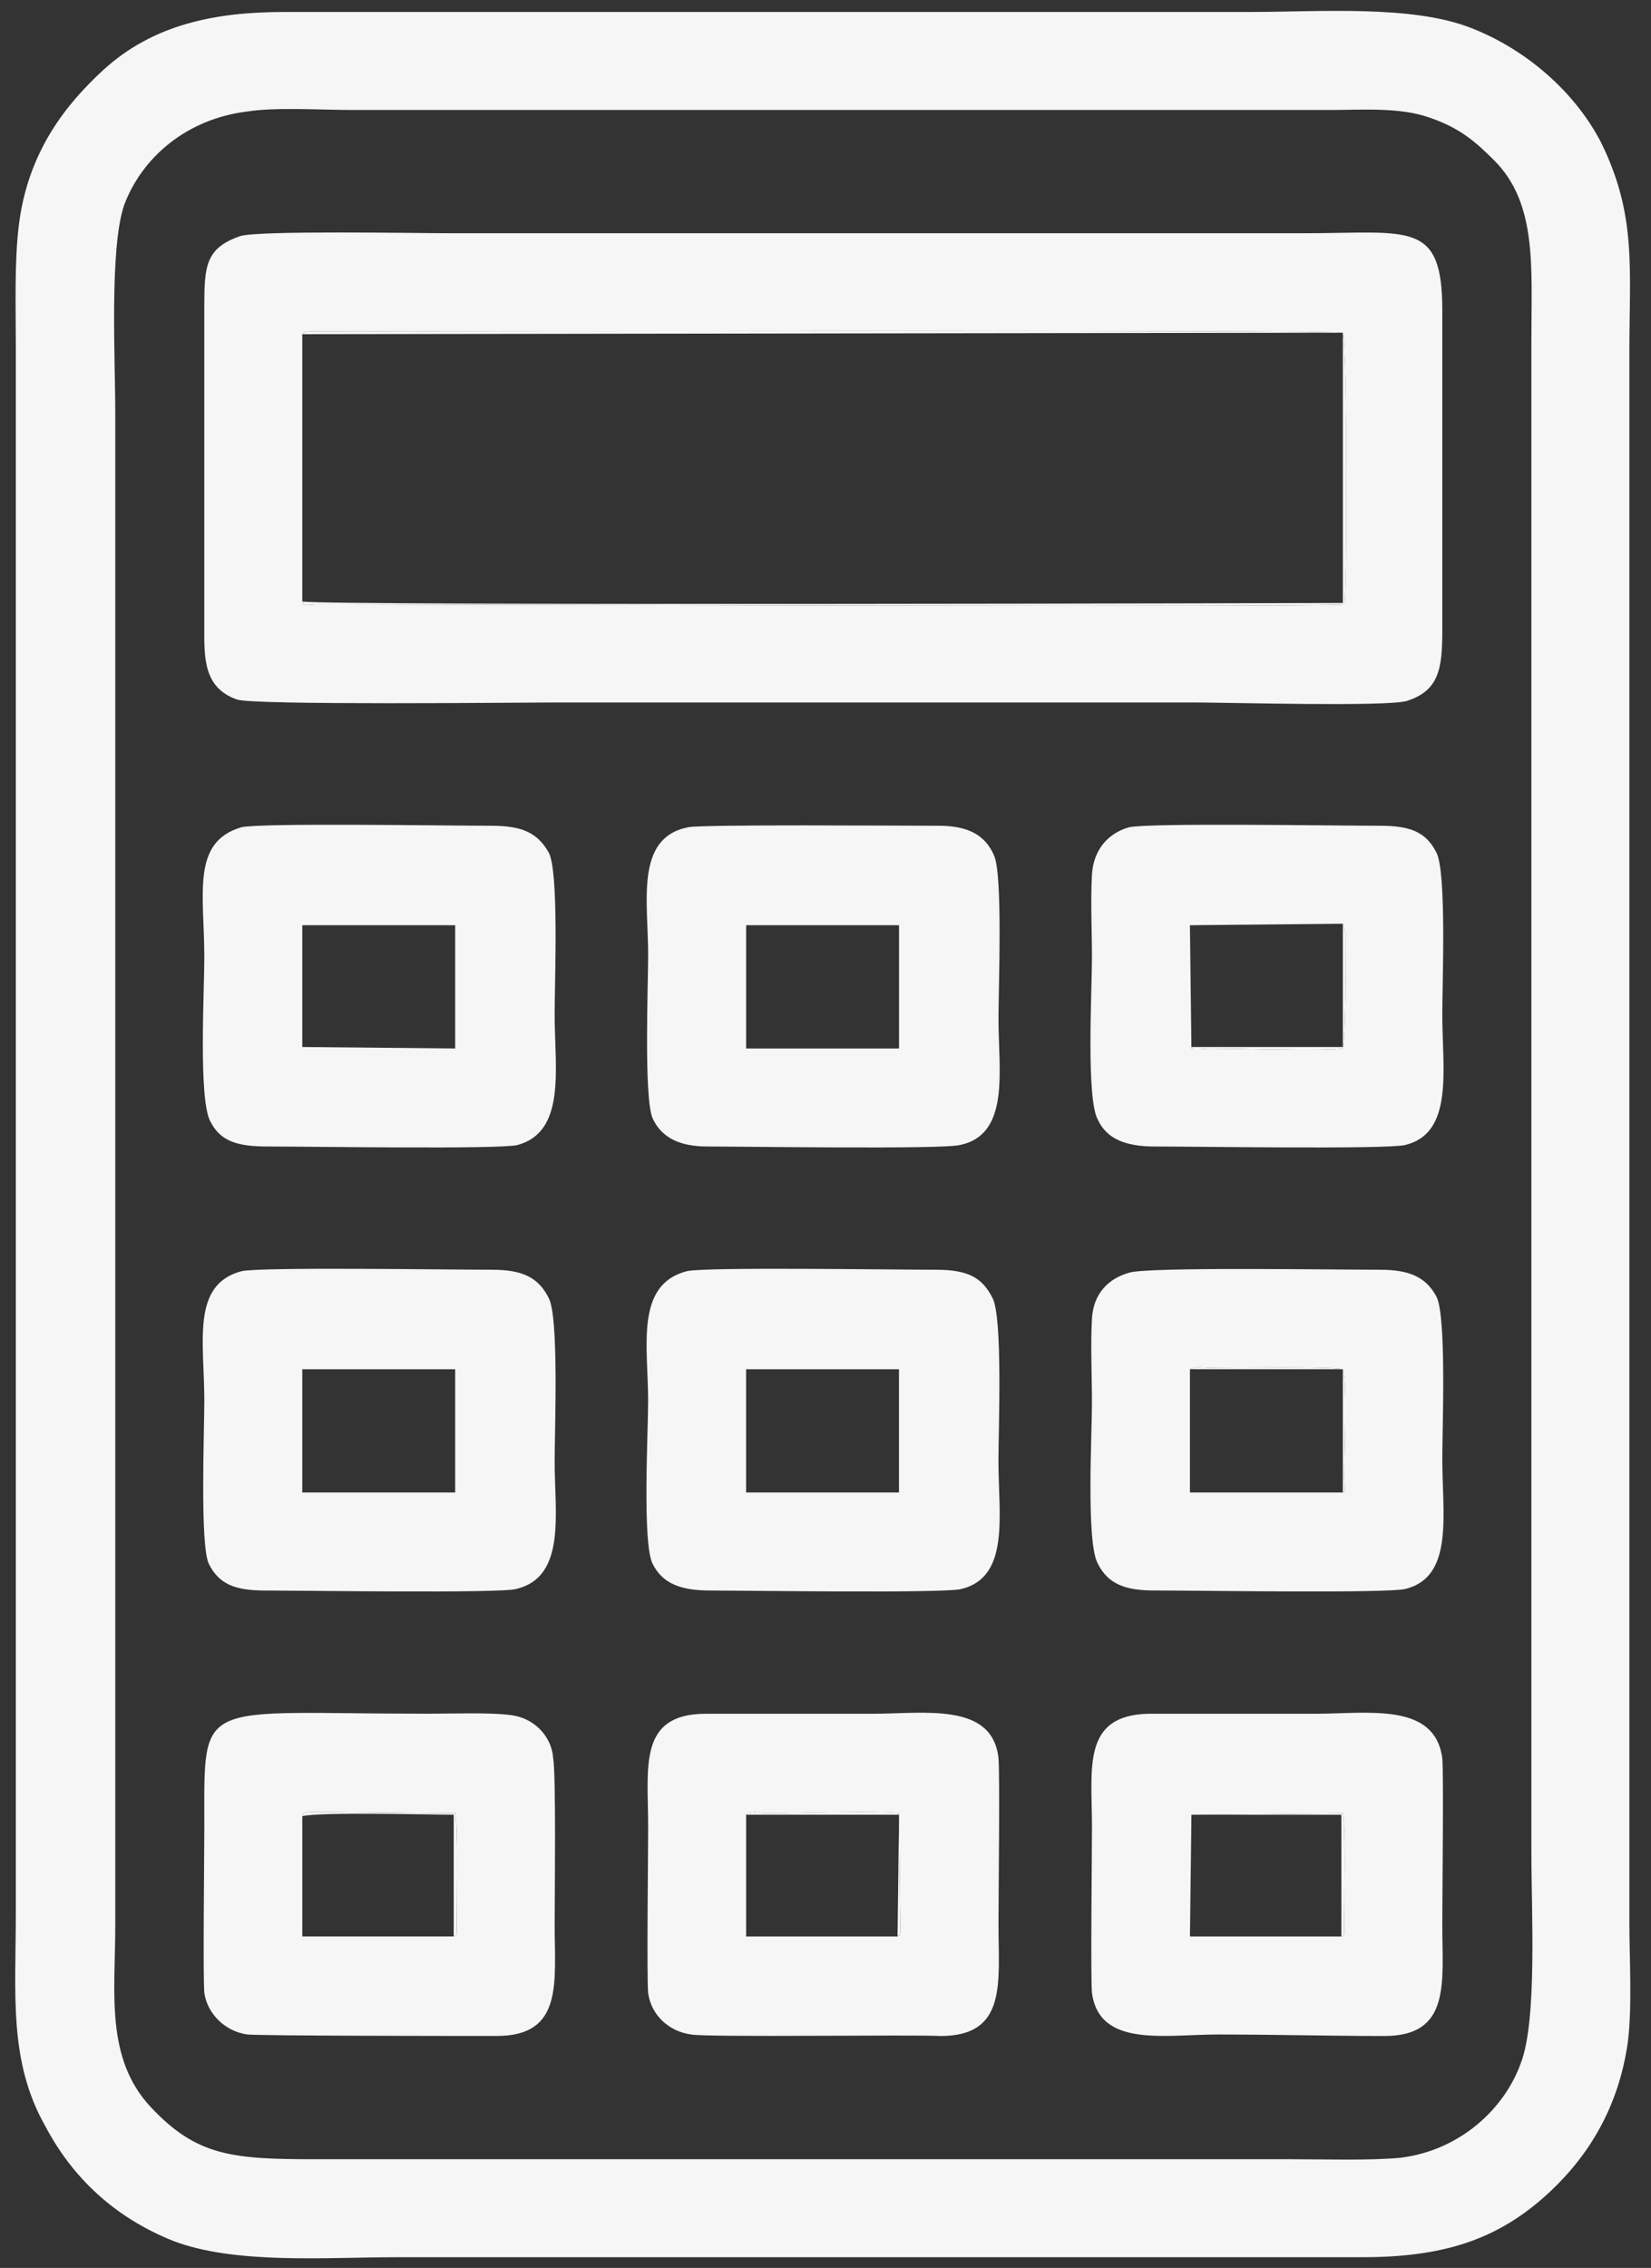 <svg width="67" height="92" viewBox="0 0 67 92" fill="none" xmlns="http://www.w3.org/2000/svg">
<rect x="0" y="0" width="67" height="92" fill="#333333" stroke="none"/>
<path fill-rule="evenodd" clip-rule="evenodd" d="M10.039 4.522C11.184 4.341 13.051 4.462 14.316 4.462H53.953C55.279 4.462 56.785 4.341 57.989 4.763C59.254 5.185 59.917 5.787 60.64 6.51C62.387 8.257 62.146 10.847 62.146 13.799V75.243C62.146 77.471 62.387 81.929 61.724 83.676C61.062 85.543 59.254 87.23 56.845 87.531C55.58 87.652 53.712 87.592 52.447 87.592H12.81C9.437 87.592 7.991 87.471 6.124 85.483C4.256 83.495 4.678 80.785 4.678 78.134V16.75C4.678 14.582 4.437 10.064 5.039 8.317C5.762 6.389 7.569 4.823 10.039 4.522ZM66.061 82.833C66.242 81.387 66.122 79.399 66.122 77.953V14.401C66.122 10.847 66.423 8.739 64.977 5.787C63.953 3.799 62.025 2.052 59.736 1.149C57.327 0.185 53.532 0.486 50.7 0.486H11.545C8.774 0.486 6.244 0.968 4.196 2.835C2.69 4.221 1.124 6.148 0.762 9.16C0.582 10.606 0.642 12.534 0.642 14.04V77.592C0.642 80.905 0.341 83.616 1.847 86.266C2.931 88.314 4.618 89.941 7.027 90.905C9.557 91.868 13.232 91.567 16.123 91.567H55.279C58.592 91.567 60.7 90.844 62.628 89.158C64.134 87.832 65.64 85.845 66.061 82.833Z" fill="#F6F6F6"/>
<path fill-rule="evenodd" clip-rule="evenodd" d="M12.267 13.558C12.388 13.438 12.207 13.498 12.568 13.438H13.532C18.412 13.438 53.772 13.377 54.495 13.498C54.675 13.859 54.675 23.979 54.555 24.521C53.832 24.642 18.291 24.521 13.472 24.521C13.231 24.521 13.05 24.521 12.809 24.521C12.207 24.582 12.327 24.521 12.267 24.401V13.558ZM9.737 9.582C8.352 10.064 8.291 10.787 8.291 12.414V25.425C8.291 26.63 8.231 27.895 9.617 28.377C10.279 28.618 21.303 28.497 22.508 28.497H48.471C49.856 28.497 56.242 28.678 57.085 28.437C58.41 28.015 58.531 27.112 58.531 25.546V12.594C58.531 8.92 57.206 9.462 52.928 9.462H18.231C16.966 9.462 10.4 9.341 9.737 9.582Z" fill="#F6F6F6"/>
<path fill-rule="evenodd" clip-rule="evenodd" d="M12.267 37.533H18.472V42.533L12.267 42.473V37.533ZM9.797 33.558C7.749 34.16 8.292 36.268 8.292 38.859C8.292 40.184 8.051 44.581 8.532 45.485C8.954 46.328 9.677 46.509 10.882 46.509C12.689 46.509 20.279 46.63 21.002 46.449C22.99 45.907 22.508 43.316 22.508 41.148C22.508 39.822 22.689 35.365 22.267 34.582C21.785 33.738 21.122 33.497 19.918 33.497C18.05 33.497 10.581 33.377 9.797 33.558Z" fill="#F6F6F6"/>
<path fill-rule="evenodd" clip-rule="evenodd" d="M30.278 55.545H36.482V60.545H36.181H30.639H30.278V55.545ZM27.868 51.569C25.76 52.111 26.302 54.642 26.302 56.81C26.302 58.135 26.061 62.593 26.483 63.436C26.904 64.28 27.687 64.521 28.832 64.521C30.157 64.521 38.35 64.641 39.012 64.46C41 63.978 40.518 61.449 40.518 59.28C40.518 58.015 40.699 53.437 40.277 52.654C39.856 51.81 39.253 51.509 37.988 51.509C36.121 51.509 28.591 51.389 27.868 51.569Z" fill="#F6F6F6"/>
<path fill-rule="evenodd" clip-rule="evenodd" d="M12.267 55.545H18.472V60.545H18.171H12.569H12.267V55.545ZM9.797 51.569C7.749 52.111 8.292 54.461 8.292 56.81C8.292 58.075 8.111 62.653 8.472 63.436C8.894 64.28 9.557 64.521 10.761 64.521C12.147 64.521 20.339 64.641 20.942 64.46C22.99 63.978 22.508 61.388 22.508 59.28C22.508 58.015 22.689 53.437 22.267 52.654C21.845 51.81 21.183 51.509 19.978 51.509C18.11 51.509 10.581 51.389 9.797 51.569Z" fill="#F6F6F6"/>
<path fill-rule="evenodd" clip-rule="evenodd" d="M30.279 37.533H36.484V42.533H30.279V37.533ZM27.93 33.558C25.761 33.979 26.303 36.57 26.303 38.738C26.303 39.943 26.123 44.521 26.484 45.365C26.846 46.148 27.568 46.509 28.713 46.509C30.159 46.509 38.291 46.63 38.954 46.449C41.002 46.027 40.52 43.437 40.52 41.329C40.52 40.063 40.7 35.485 40.339 34.702C39.978 33.859 39.255 33.498 38.11 33.498C36.725 33.498 28.472 33.437 27.93 33.558Z" fill="#F6F6F6"/>
<path fill-rule="evenodd" clip-rule="evenodd" d="M48.35 73.617L54.494 73.557C54.615 74.099 54.554 76.99 54.554 78.014C54.554 78.617 54.554 78.496 54.434 78.557H48.29L48.35 73.617ZM44.314 80.846C44.615 83.075 47.266 82.532 49.434 82.532C51.723 82.532 53.952 82.593 56.181 82.593C58.892 82.593 58.53 80.424 58.53 78.075C58.53 76.99 58.59 71.93 58.53 71.328C58.229 69.039 55.518 69.521 53.35 69.521C51.121 69.521 48.832 69.521 46.603 69.521C43.892 69.581 44.314 71.75 44.314 74.099C44.314 75.183 44.254 80.243 44.314 80.846Z" fill="#F6F6F6"/>
<path fill-rule="evenodd" clip-rule="evenodd" d="M12.268 73.676C12.389 73.555 12.148 73.555 12.63 73.495L18.473 73.555C18.593 73.977 18.533 77.049 18.533 78.013C18.533 78.616 18.533 78.495 18.413 78.555H12.268V73.676ZM8.292 80.844C8.413 81.688 9.136 82.411 10.039 82.531C10.642 82.591 19.075 82.591 20.16 82.591C22.87 82.591 22.509 80.423 22.509 78.073C22.509 76.929 22.569 71.989 22.449 71.327C22.388 70.423 21.666 69.7 20.762 69.58C19.919 69.459 18.352 69.519 17.389 69.519C7.931 69.519 8.292 68.797 8.292 74.098C8.292 75.182 8.232 80.182 8.292 80.844Z" fill="#F6F6F6"/>
<path fill-rule="evenodd" clip-rule="evenodd" d="M30.279 73.617C30.399 73.497 30.339 73.557 30.64 73.497C30.701 73.497 30.881 73.557 31.002 73.557C32.327 73.557 35.64 73.436 36.483 73.557L36.544 78.376C36.483 78.617 36.544 78.436 36.423 78.557H30.279V73.617ZM26.303 80.846C26.424 81.749 27.146 82.412 28.05 82.532C28.713 82.653 37.086 82.532 38.17 82.593C40.881 82.593 40.52 80.424 40.52 78.075C40.52 76.93 40.58 72.051 40.52 71.328C40.279 69.039 37.508 69.521 35.399 69.521C33.17 69.521 30.881 69.521 28.652 69.521C25.881 69.521 26.303 71.689 26.303 74.099C26.303 75.183 26.243 80.183 26.303 80.846Z" fill="#F6F6F6"/>
<path fill-rule="evenodd" clip-rule="evenodd" d="M54.494 37.473C54.494 37.533 54.554 37.533 54.554 37.714L54.614 37.835C54.614 38.618 54.614 42.292 54.494 42.533C53.891 42.654 50.217 42.533 49.012 42.533C48.952 42.533 48.409 42.593 48.349 42.533C48.349 42.473 48.349 42.473 48.349 42.473L48.289 37.533L54.494 37.473ZM45.819 33.558C44.976 33.798 44.373 34.461 44.313 35.485C44.253 36.569 44.313 37.774 44.313 38.859C44.313 40.184 44.072 44.581 44.554 45.425C44.916 46.208 45.699 46.509 46.843 46.509C48.711 46.509 56.24 46.63 57.024 46.449C59.011 45.967 58.53 43.377 58.53 41.148C58.53 39.883 58.71 35.365 58.289 34.582C57.867 33.738 57.204 33.497 55.999 33.497C54.072 33.497 46.663 33.377 45.819 33.558Z" fill="#F6F6F6"/>
<path fill-rule="evenodd" clip-rule="evenodd" d="M48.289 55.545C48.53 55.424 48.771 55.484 49.012 55.484C50.217 55.484 53.951 55.424 54.494 55.545C54.674 55.966 54.554 59.038 54.554 60.002C54.614 60.725 54.554 60.484 54.494 60.544H48.289V55.545ZM45.819 51.629C44.976 51.87 44.373 52.472 44.313 53.496C44.253 54.581 44.313 55.786 44.313 56.93C44.313 58.195 44.072 62.593 44.554 63.436C44.976 64.279 45.699 64.52 46.843 64.52C48.711 64.52 56.24 64.641 57.024 64.46C59.011 63.978 58.53 61.448 58.53 59.159C58.53 57.954 58.71 53.376 58.289 52.593C57.867 51.81 57.204 51.509 55.999 51.509C54.132 51.509 46.542 51.388 45.819 51.629Z" fill="#F6F6F6"/>
<path fill-rule="evenodd" clip-rule="evenodd" d="M12.269 24.4C12.329 24.521 12.208 24.581 12.811 24.521C13.052 24.521 13.232 24.521 13.473 24.521C18.293 24.521 53.834 24.641 54.556 24.521C54.677 23.979 54.677 13.859 54.496 13.497C53.773 13.377 18.413 13.437 13.534 13.437H12.57C12.208 13.497 12.389 13.437 12.269 13.557L54.496 13.497V24.461C54.496 24.461 13.052 24.581 12.269 24.4Z" fill="#F6F6F6"/>
<path fill-rule="evenodd" clip-rule="evenodd" d="M48.351 42.472C48.351 42.472 48.351 42.472 48.351 42.533C48.411 42.593 48.953 42.533 49.013 42.533C50.218 42.533 53.893 42.653 54.495 42.533C54.615 42.292 54.615 38.617 54.615 37.834L54.555 37.714C54.555 37.533 54.495 37.533 54.495 37.473V42.472H48.351Z" fill="#F6F6F6"/>
<path fill-rule="evenodd" clip-rule="evenodd" d="M54.495 60.544C54.555 60.484 54.615 60.725 54.555 60.002C54.555 59.038 54.675 55.966 54.495 55.544C53.953 55.424 50.218 55.484 49.013 55.484C48.772 55.484 48.531 55.424 48.29 55.544H54.495V60.544Z" fill="#F6F6F6"/>
<path fill-rule="evenodd" clip-rule="evenodd" d="M36.424 78.555C36.544 78.435 36.484 78.615 36.544 78.374L36.484 73.555C35.641 73.435 32.327 73.555 31.002 73.555C30.882 73.555 30.701 73.495 30.641 73.495C30.34 73.555 30.4 73.495 30.279 73.616H36.484L36.424 78.555Z" fill="#F6F6F6"/>
<path fill-rule="evenodd" clip-rule="evenodd" d="M18.413 78.555C18.533 78.495 18.533 78.615 18.533 78.013C18.533 77.049 18.594 73.977 18.473 73.555L12.63 73.495C12.148 73.555 12.389 73.555 12.269 73.676C12.991 73.495 17.389 73.616 18.413 73.616V78.555Z" fill="#F6F6F6"/>
<path fill-rule="evenodd" clip-rule="evenodd" d="M54.435 78.556C54.555 78.496 54.555 78.617 54.555 78.014C54.555 76.99 54.615 74.099 54.495 73.557L48.351 73.617H54.435V78.556Z" fill="#F6F6F6"/>
</svg>
